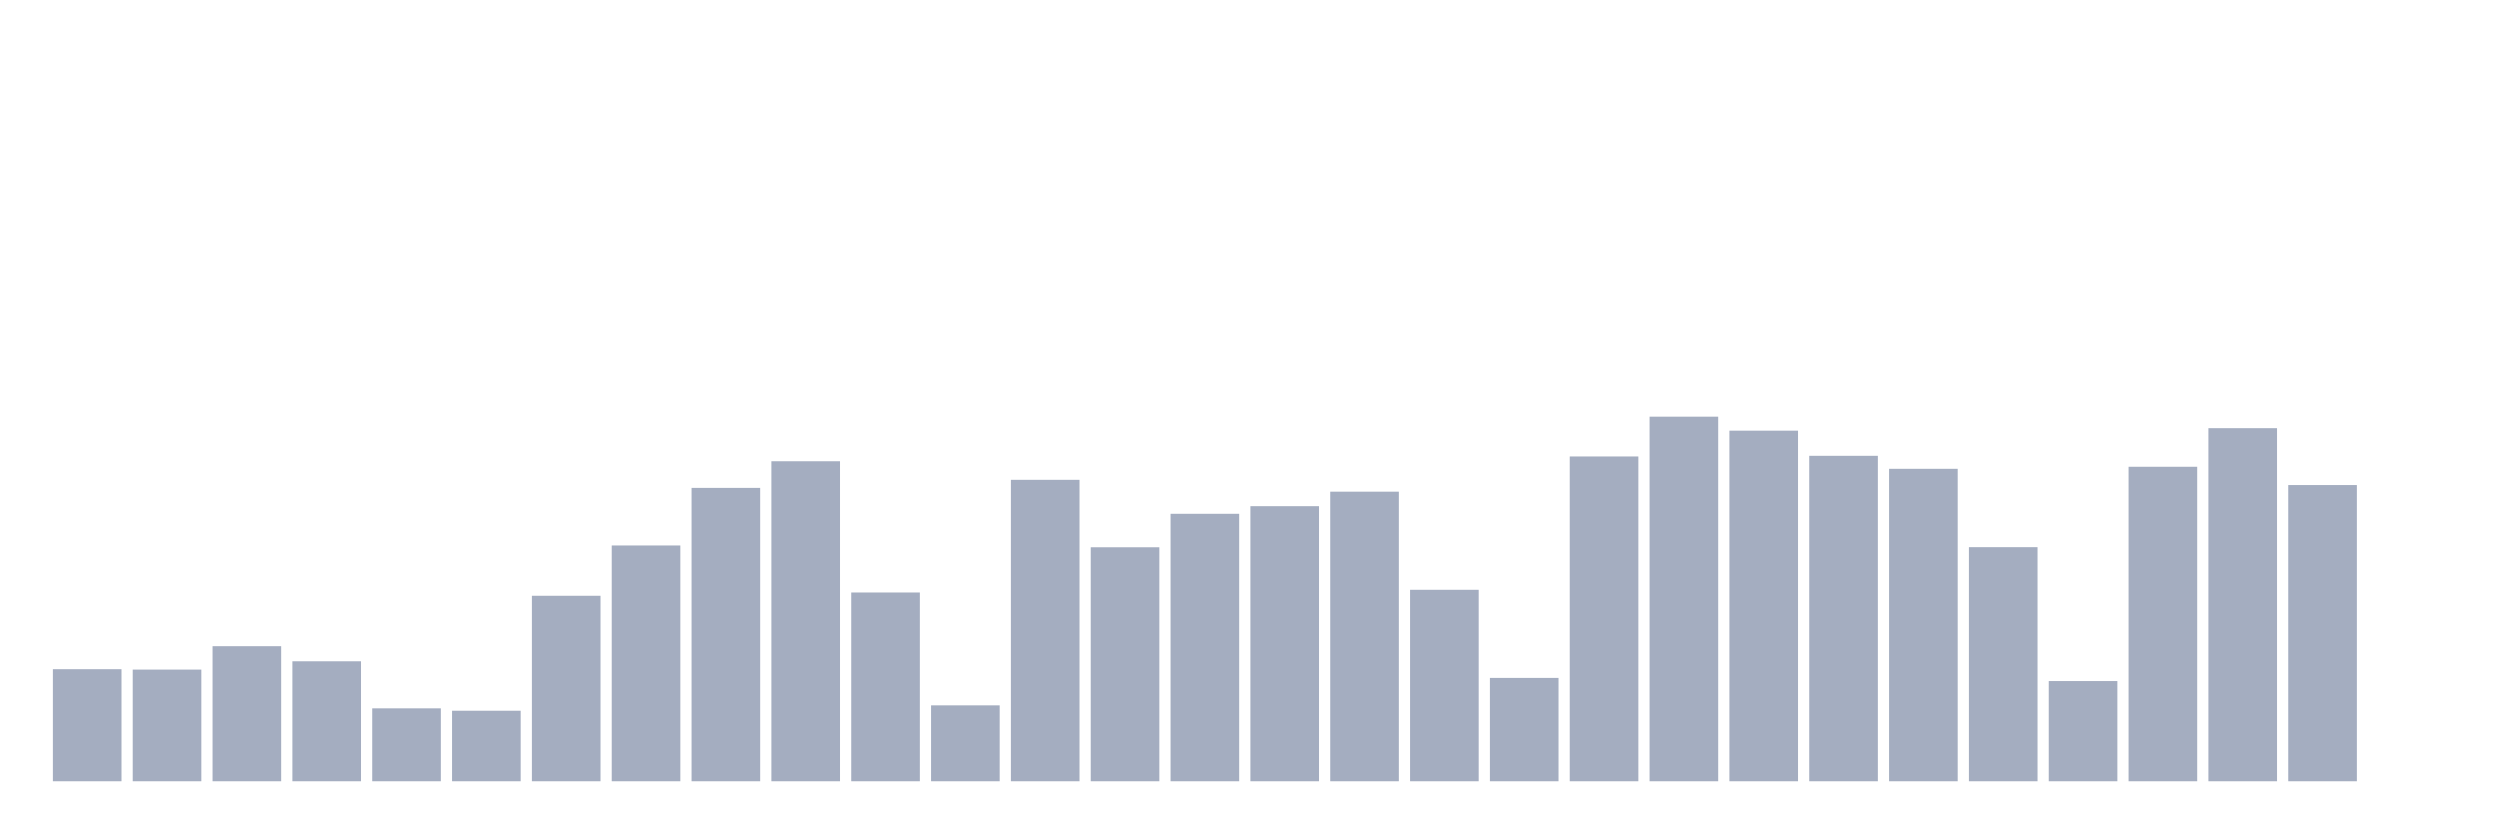 <svg xmlns="http://www.w3.org/2000/svg" viewBox="0 0 480 160"><g transform="translate(10,10)"><rect class="bar" x="0.153" width="13.175" y="118.484" height="21.516" fill="rgb(164,173,192)"></rect><rect class="bar" x="15.482" width="13.175" y="118.56" height="21.44" fill="rgb(164,173,192)"></rect><rect class="bar" x="30.81" width="13.175" y="114.066" height="25.934" fill="rgb(164,173,192)"></rect><rect class="bar" x="46.138" width="13.175" y="116.963" height="23.037" fill="rgb(164,173,192)"></rect><rect class="bar" x="61.466" width="13.175" y="126" height="14" fill="rgb(164,173,192)"></rect><rect class="bar" x="76.794" width="13.175" y="126.459" height="13.541" fill="rgb(164,173,192)"></rect><rect class="bar" x="92.123" width="13.175" y="104.388" height="35.612" fill="rgb(164,173,192)"></rect><rect class="bar" x="107.451" width="13.175" y="94.73" height="45.27" fill="rgb(164,173,192)"></rect><rect class="bar" x="122.779" width="13.175" y="83.675" height="56.325" fill="rgb(164,173,192)"></rect><rect class="bar" x="138.107" width="13.175" y="78.559" height="61.441" fill="rgb(164,173,192)"></rect><rect class="bar" x="153.436" width="13.175" y="103.757" height="36.243" fill="rgb(164,173,192)"></rect><rect class="bar" x="168.764" width="13.175" y="125.426" height="14.574" fill="rgb(164,173,192)"></rect><rect class="bar" x="184.092" width="13.175" y="82.126" height="57.874" fill="rgb(164,173,192)"></rect><rect class="bar" x="199.42" width="13.175" y="95.074" height="44.926" fill="rgb(164,173,192)"></rect><rect class="bar" x="214.748" width="13.175" y="88.648" height="51.352" fill="rgb(164,173,192)"></rect><rect class="bar" x="230.077" width="13.175" y="87.184" height="52.816" fill="rgb(164,173,192)"></rect><rect class="bar" x="245.405" width="13.175" y="84.402" height="55.598" fill="rgb(164,173,192)"></rect><rect class="bar" x="260.733" width="13.175" y="103.24" height="36.76" fill="rgb(164,173,192)"></rect><rect class="bar" x="276.061" width="13.175" y="120.157" height="19.843" fill="rgb(164,173,192)"></rect><rect class="bar" x="291.39" width="13.175" y="77.641" height="62.359" fill="rgb(164,173,192)"></rect><rect class="bar" x="306.718" width="13.175" y="70" height="70" fill="rgb(164,173,192)"></rect><rect class="bar" x="322.046" width="13.175" y="72.687" height="67.313" fill="rgb(164,173,192)"></rect><rect class="bar" x="337.374" width="13.175" y="77.516" height="62.484" fill="rgb(164,173,192)"></rect><rect class="bar" x="352.702" width="13.175" y="80.012" height="59.988" fill="rgb(164,173,192)"></rect><rect class="bar" x="368.031" width="13.175" y="95.055" height="44.945" fill="rgb(164,173,192)"></rect><rect class="bar" x="383.359" width="13.175" y="120.76" height="19.24" fill="rgb(164,173,192)"></rect><rect class="bar" x="398.687" width="13.175" y="79.62" height="60.38" fill="rgb(164,173,192)"></rect><rect class="bar" x="414.015" width="13.175" y="72.209" height="67.791" fill="rgb(164,173,192)"></rect><rect class="bar" x="429.344" width="13.175" y="83.13" height="56.87" fill="rgb(164,173,192)"></rect><rect class="bar" x="444.672" width="13.175" y="140" height="0" fill="rgb(164,173,192)"></rect></g></svg>